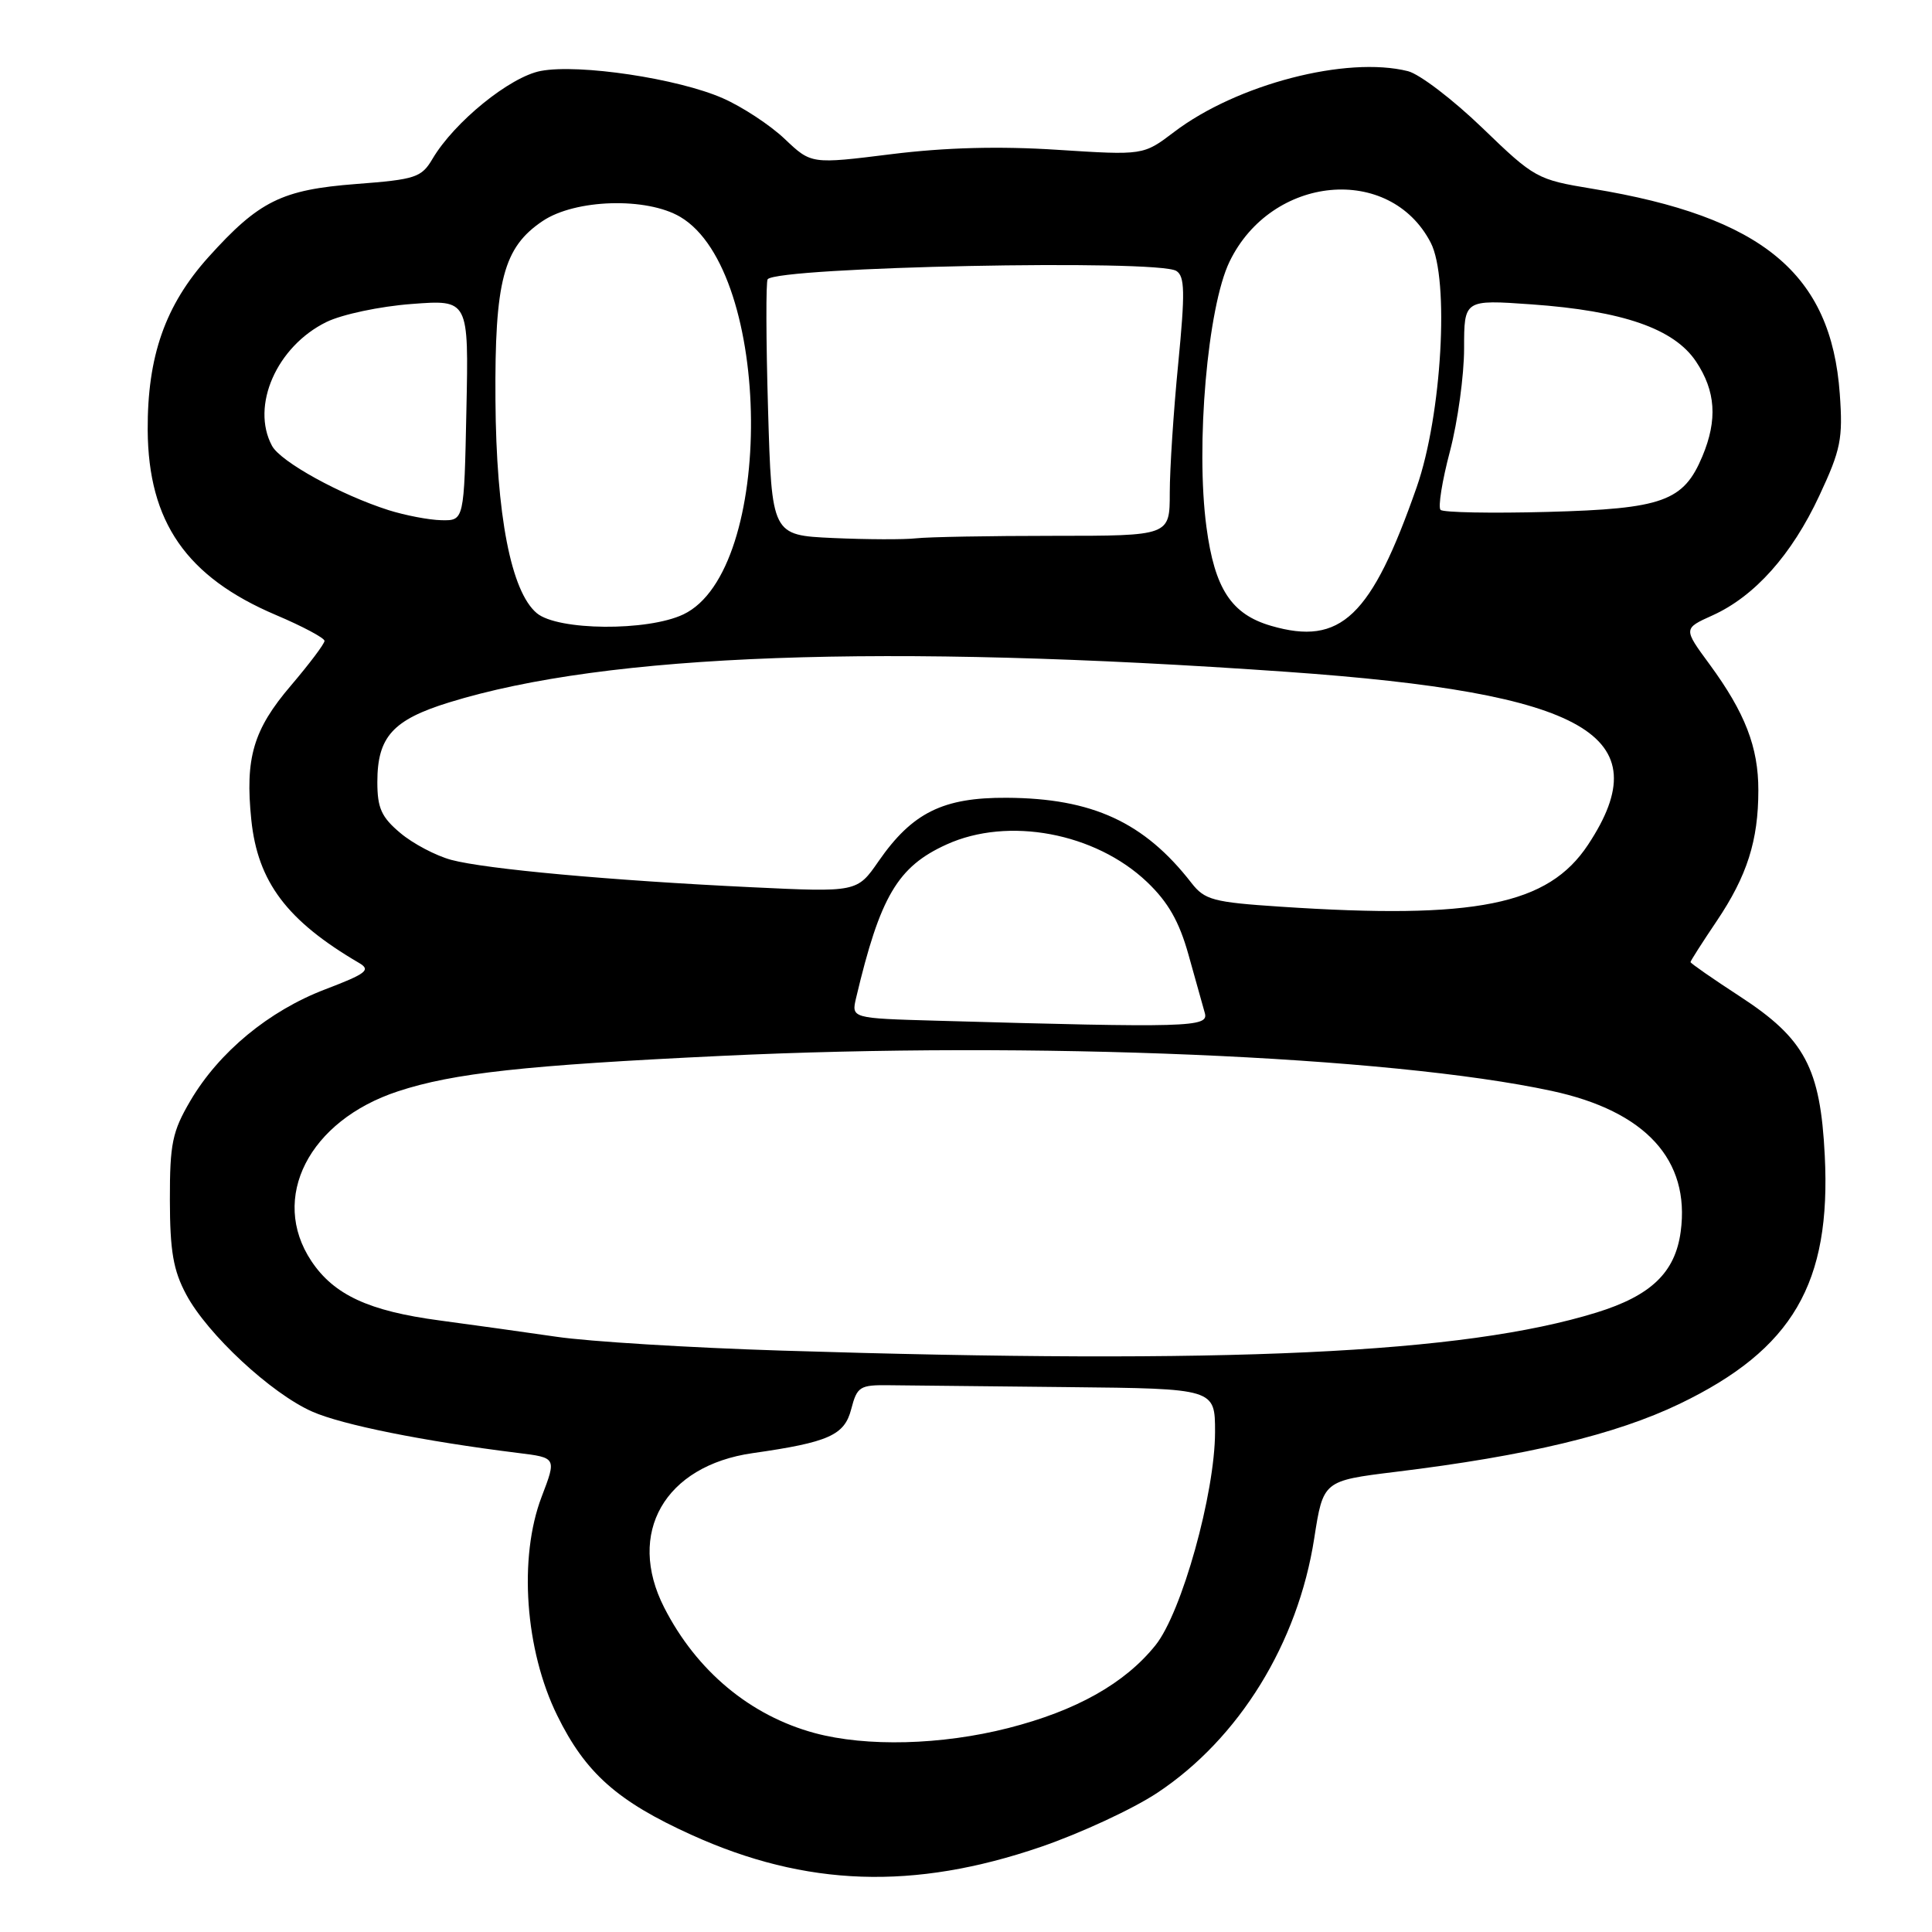 <?xml version="1.0" encoding="UTF-8" standalone="no"?>
<!DOCTYPE svg PUBLIC "-//W3C//DTD SVG 1.1//EN" "http://www.w3.org/Graphics/SVG/1.1/DTD/svg11.dtd" >
<svg xmlns="http://www.w3.org/2000/svg" xmlns:xlink="http://www.w3.org/1999/xlink" version="1.1" viewBox="0 0 256 256">
 <g >
 <path fill="currentColor"
d=" M 137.92 244.72 C 143.19 242.91 150.14 239.69 153.36 237.55 C 164.20 230.36 171.98 217.73 174.14 203.85 C 175.33 196.21 175.33 196.21 184.91 195.03 C 202.37 192.90 214.08 190.09 222.57 186.01 C 237.55 178.79 242.65 170.05 241.79 153.10 C 241.21 141.50 239.14 137.63 230.56 132.04 C 226.95 129.69 224.00 127.64 224.00 127.48 C 224.00 127.33 225.56 124.88 227.47 122.05 C 231.50 116.06 232.99 111.39 232.99 104.72 C 233.00 99.01 231.23 94.44 226.53 88.03 C 223.04 83.29 223.04 83.29 226.92 81.54 C 232.50 79.02 237.42 73.51 241.07 65.68 C 243.92 59.58 244.21 58.14 243.78 52.18 C 242.64 36.26 233.54 28.72 211.00 25.01 C 203.67 23.80 203.34 23.63 196.42 16.95 C 192.53 13.20 188.09 9.81 186.56 9.43 C 178.43 7.39 163.88 11.17 155.56 17.50 C 151.50 20.58 151.50 20.58 140.10 19.85 C 132.43 19.35 125.24 19.54 118.10 20.43 C 107.50 21.75 107.50 21.75 104.00 18.43 C 102.08 16.60 98.38 14.16 95.78 13.02 C 89.87 10.41 76.74 8.44 71.66 9.40 C 67.58 10.17 60.20 16.16 57.32 21.03 C 55.85 23.52 55.09 23.78 47.20 24.38 C 37.32 25.14 34.32 26.63 27.61 34.08 C 21.88 40.46 19.52 47.21 19.57 57.00 C 19.65 69.16 24.70 76.45 36.56 81.49 C 40.10 82.99 43.00 84.54 43.00 84.92 C 43.00 85.31 40.99 87.97 38.54 90.85 C 33.56 96.68 32.46 100.44 33.30 108.64 C 34.15 116.86 38.03 122.01 47.57 127.59 C 49.18 128.53 48.57 129.00 43.10 131.09 C 35.63 133.94 29.03 139.39 25.23 145.85 C 22.83 149.94 22.50 151.53 22.51 159.00 C 22.52 165.76 22.96 168.33 24.67 171.52 C 27.46 176.77 35.93 184.64 41.36 187.04 C 45.33 188.80 56.14 190.97 68.62 192.52 C 73.75 193.15 73.75 193.15 71.77 198.33 C 68.69 206.39 69.57 218.65 73.84 227.32 C 77.58 234.93 81.80 238.68 91.65 243.14 C 106.78 250.00 121.07 250.49 137.92 244.72 Z  M 107.95 229.64 C 99.40 227.33 92.29 221.40 88.01 213.01 C 82.97 203.13 88.07 194.22 99.72 192.55 C 109.81 191.11 111.90 190.18 112.79 186.72 C 113.57 183.73 113.92 183.50 117.81 183.55 C 120.12 183.57 130.78 183.68 141.50 183.80 C 161.00 184.00 161.00 184.00 161.00 189.75 C 160.99 197.88 156.59 213.67 153.11 218.00 C 149.05 223.06 142.62 226.68 133.59 228.98 C 124.76 231.23 114.81 231.49 107.95 229.64 Z  M 103.50 178.96 C 91.40 178.58 78.01 177.76 73.75 177.13 C 69.49 176.51 62.52 175.54 58.27 174.97 C 48.86 173.72 44.25 171.58 41.26 167.10 C 35.70 158.75 40.93 148.49 52.72 144.61 C 60.06 142.19 69.58 141.15 95.60 139.91 C 136.87 137.94 184.12 139.93 205.60 144.55 C 218.04 147.22 223.98 153.69 222.70 163.21 C 221.97 168.61 218.78 171.68 211.54 173.92 C 193.89 179.37 162.84 180.82 103.50 178.96 Z  M 124.15 135.25 C 112.80 134.93 112.80 134.93 113.44 132.22 C 116.62 118.78 118.94 114.84 125.42 111.90 C 133.59 108.18 145.12 110.34 151.99 116.87 C 154.78 119.53 156.25 122.10 157.48 126.50 C 158.40 129.80 159.38 133.29 159.65 134.25 C 160.17 136.12 157.59 136.20 124.15 135.25 Z  M 169.66 120.14 C 160.74 119.55 159.63 119.25 157.87 116.99 C 151.62 108.94 144.73 105.77 133.39 105.71 C 124.96 105.66 120.88 107.68 116.42 114.11 C 113.57 118.23 113.57 118.23 99.53 117.56 C 80.92 116.67 64.36 115.16 59.80 113.94 C 57.76 113.39 54.72 111.79 53.05 110.38 C 50.54 108.28 50.00 107.07 50.00 103.63 C 50.00 97.64 52.04 95.38 59.52 93.07 C 80.48 86.59 117.00 85.26 170.50 89.02 C 210.29 91.82 220.03 97.41 210.42 111.94 C 205.13 119.93 195.55 121.86 169.66 120.14 Z  M 168.44 82.93 C 163.16 81.40 160.95 78.02 159.86 69.84 C 158.41 59.01 160.01 40.68 162.92 34.67 C 168.48 23.17 184.17 21.70 189.58 32.16 C 192.08 37.00 191.05 54.99 187.73 64.52 C 181.71 81.74 177.67 85.61 168.44 82.93 Z  M 71.13 81.25 C 67.72 78.40 65.75 68.26 65.65 53.00 C 65.54 37.20 66.70 32.78 71.90 29.29 C 76.22 26.38 85.67 26.10 90.14 28.74 C 102.41 35.99 102.72 75.63 90.55 81.41 C 85.79 83.67 73.91 83.57 71.13 81.25 Z  M 110.38 71.29 C 102.26 70.92 102.26 70.92 101.77 54.21 C 101.50 45.02 101.48 37.27 101.72 37.00 C 103.17 35.36 153.40 34.33 155.87 35.90 C 157.00 36.61 157.04 38.72 156.12 48.18 C 155.50 54.47 155.00 62.17 155.00 65.30 C 155.00 71.00 155.00 71.00 139.62 71.00 C 131.17 71.00 122.96 71.15 121.38 71.33 C 119.79 71.51 114.85 71.49 110.38 71.29 Z  M 51.50 67.60 C 45.15 65.58 37.16 61.18 36.04 59.07 C 33.20 53.78 36.67 45.90 43.25 42.67 C 45.31 41.66 50.36 40.59 54.54 40.28 C 62.11 39.70 62.11 39.70 61.80 54.35 C 61.50 68.99 61.50 68.99 58.50 68.93 C 56.85 68.90 53.70 68.29 51.50 67.60 Z  M 190.88 67.56 C 190.53 67.21 191.09 63.70 192.13 59.78 C 193.16 55.85 194.00 49.72 194.00 46.17 C 194.00 39.70 194.00 39.70 202.93 40.33 C 215.03 41.19 221.82 43.55 224.73 47.90 C 227.34 51.81 227.60 55.62 225.58 60.45 C 223.08 66.43 220.34 67.42 205.07 67.83 C 197.61 68.03 191.22 67.91 190.88 67.56 Z "/>
</g>
</svg>